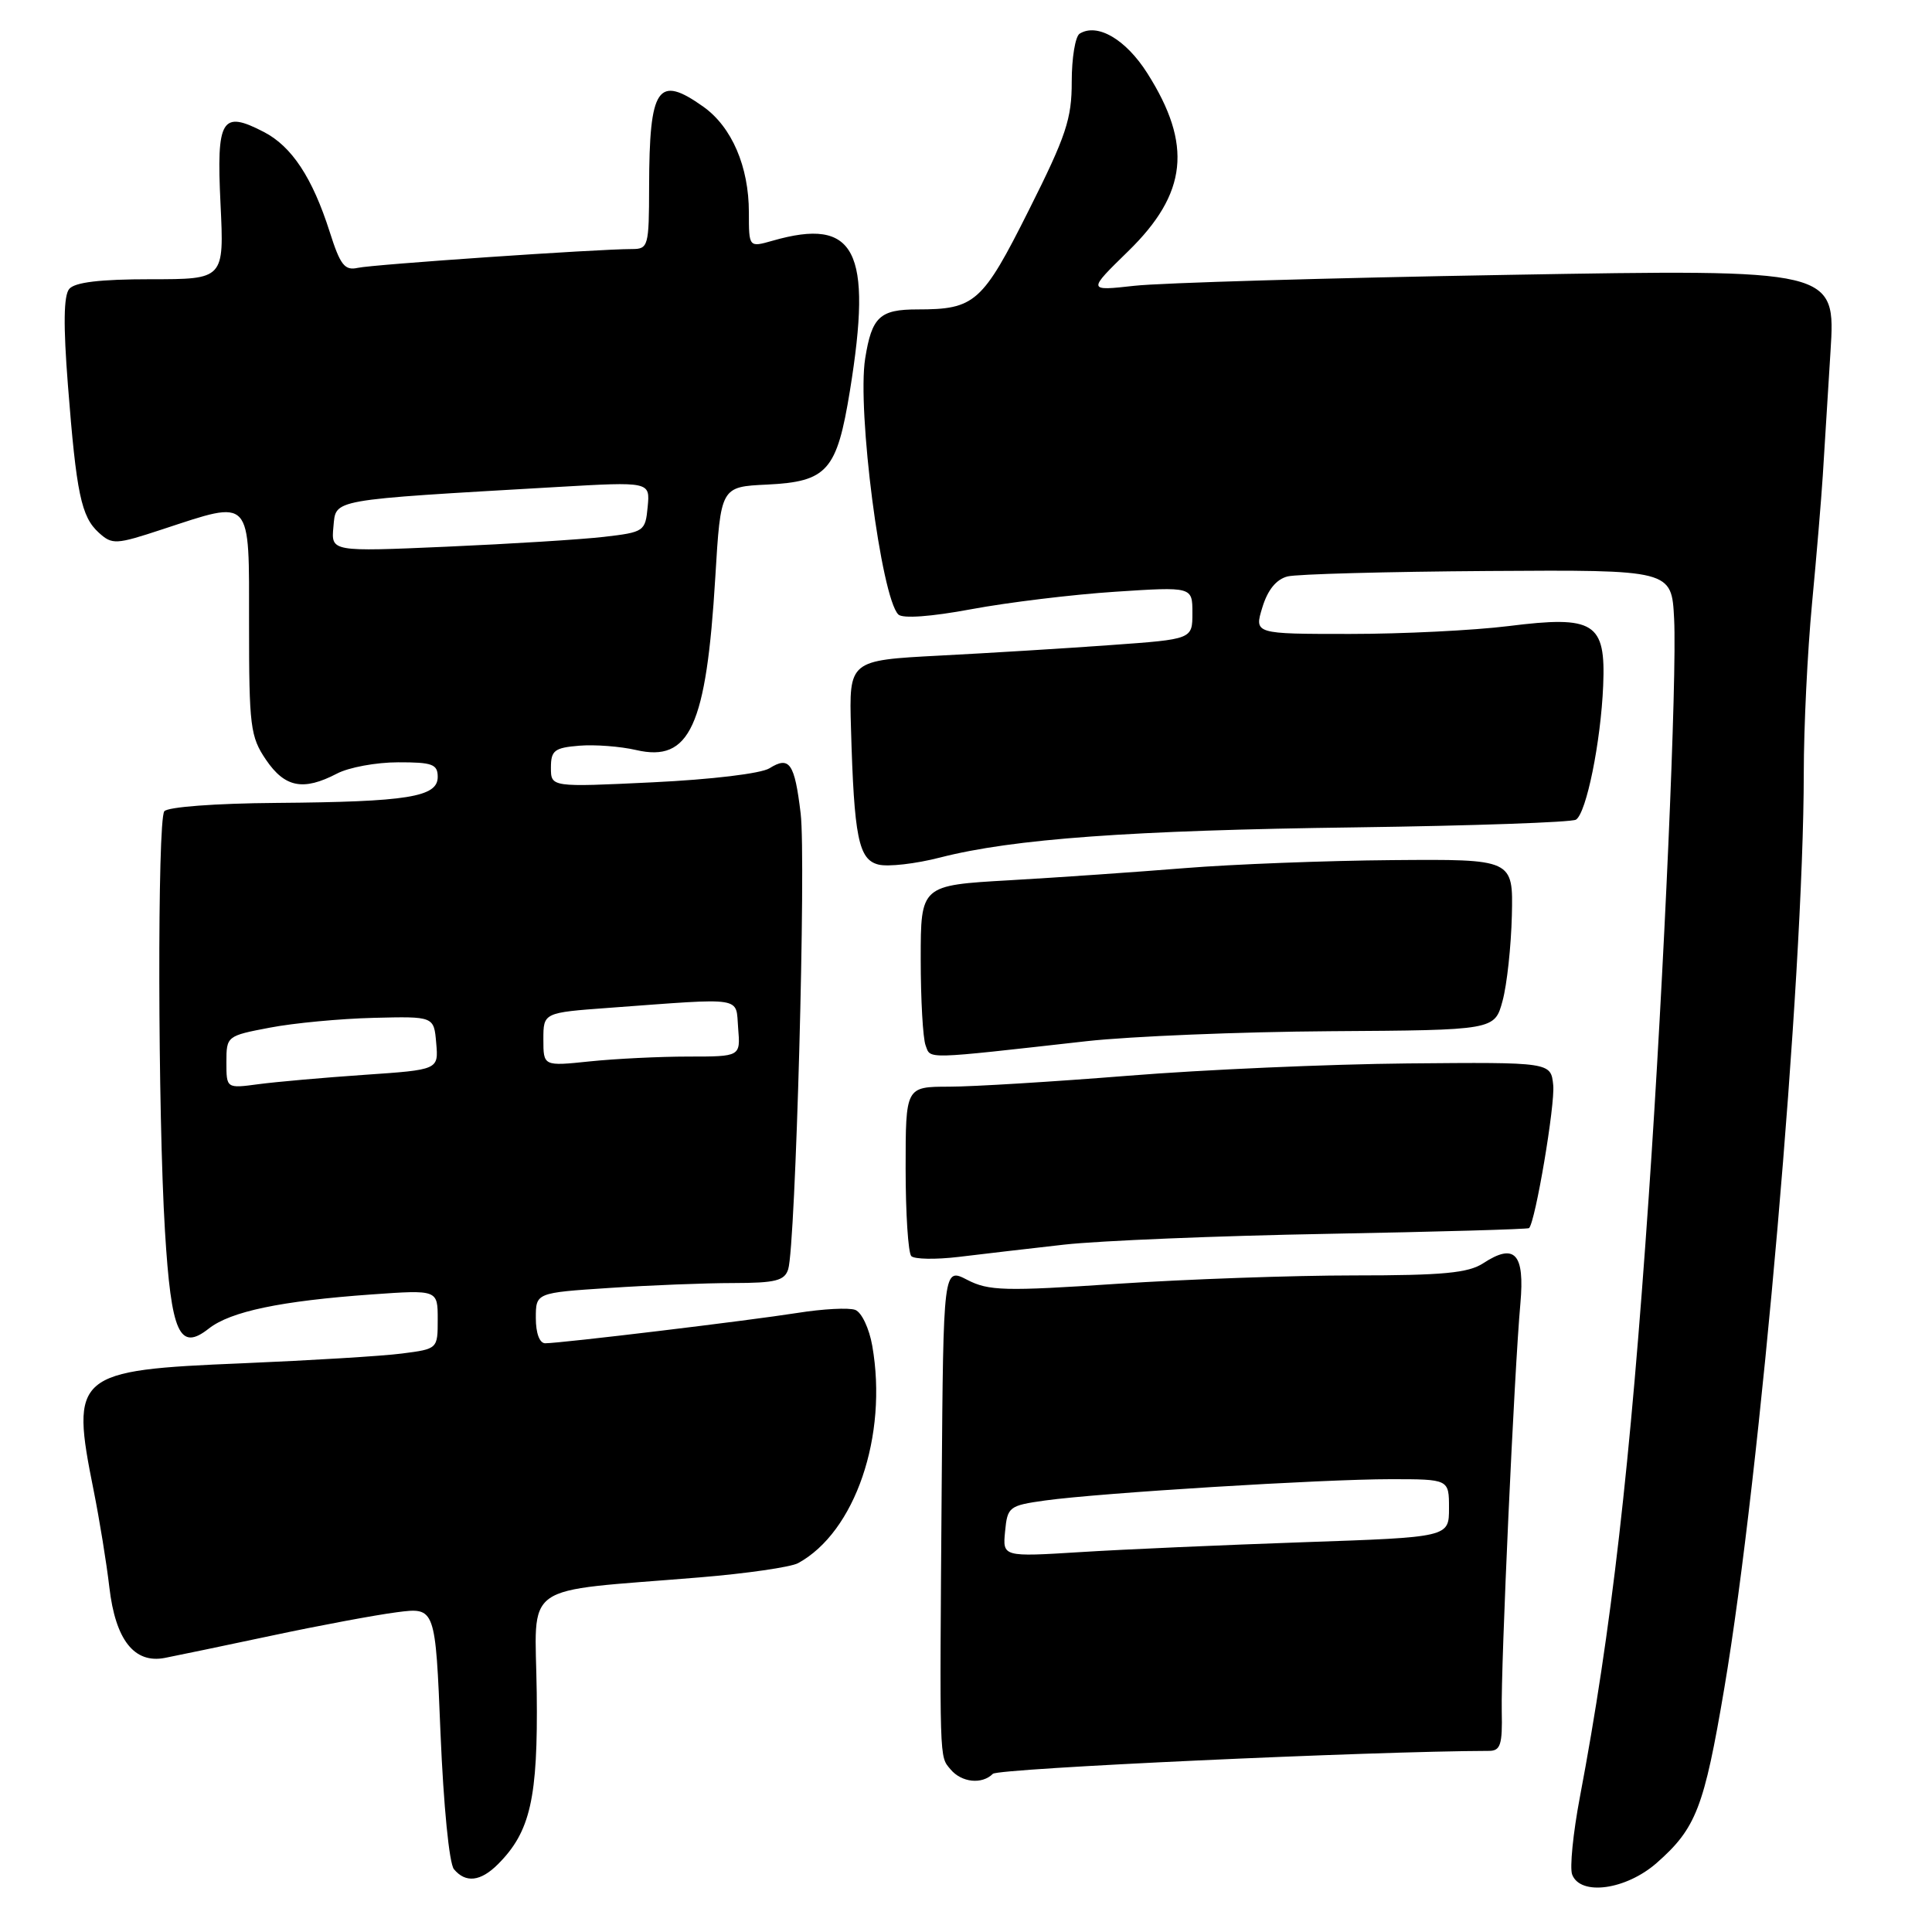<?xml version="1.0" encoding="UTF-8" standalone="no"?>
<!DOCTYPE svg PUBLIC "-//W3C//DTD SVG 1.1//EN" "http://www.w3.org/Graphics/SVG/1.1/DTD/svg11.dtd" >
<svg xmlns="http://www.w3.org/2000/svg" xmlns:xlink="http://www.w3.org/1999/xlink" version="1.1" viewBox="0 0 256 256">
 <g >
 <path fill="currentColor"
d=" M 219.52 246.85 C 224.74 242.26 225.80 239.53 228.48 223.69 C 233.27 195.42 238.99 129.57 239.01 102.41 C 239.01 96.41 239.50 86.33 240.10 80.00 C 240.70 73.67 241.34 66.03 241.53 63.00 C 241.72 59.98 242.18 52.59 242.55 46.59 C 243.24 35.67 243.24 35.67 199.87 36.42 C 176.02 36.83 153.71 37.48 150.30 37.87 C 144.09 38.56 144.09 38.56 149.50 33.28 C 157.34 25.63 158.03 19.17 152.03 9.71 C 149.18 5.21 145.41 3.01 143.06 4.46 C 142.48 4.82 142.01 7.68 142.01 10.81 C 142.02 15.75 141.27 18.00 136.33 27.84 C 130.17 40.13 129.19 41.00 121.56 41.00 C 116.57 41.00 115.52 41.99 114.64 47.50 C 113.55 54.36 116.75 79.12 119.03 81.42 C 119.59 81.99 123.35 81.72 128.72 80.72 C 133.55 79.82 142.11 78.78 147.75 78.41 C 158.00 77.74 158.00 77.74 158.00 81.22 C 158.00 84.70 158.00 84.70 147.25 85.47 C 141.34 85.90 131.10 86.53 124.50 86.87 C 112.50 87.50 112.50 87.50 112.76 96.50 C 113.17 110.97 113.76 113.90 116.40 114.56 C 117.66 114.88 121.34 114.46 124.59 113.62 C 134.23 111.15 149.79 110.02 179.64 109.63 C 195.12 109.42 208.25 108.96 208.82 108.61 C 210.20 107.76 212.12 98.31 212.43 90.83 C 212.78 82.48 211.27 81.53 199.88 82.96 C 195.30 83.53 185.85 84.00 178.87 84.00 C 166.19 84.00 166.19 84.00 167.27 80.48 C 167.98 78.15 169.12 76.76 170.61 76.38 C 171.85 76.07 183.81 75.75 197.18 75.66 C 221.50 75.50 221.50 75.50 221.83 82.00 C 222.22 89.71 220.50 129.00 218.47 158.50 C 216.01 194.27 213.51 216.10 209.34 238.14 C 208.44 242.89 207.98 247.51 208.32 248.39 C 209.42 251.25 215.45 250.42 219.52 246.85 Z  M 65.98 247.02 C 70.28 242.72 71.29 238.28 71.12 224.32 C 70.94 209.35 68.58 211.01 92.74 209.01 C 98.92 208.50 104.77 207.65 105.74 207.13 C 113.31 203.02 117.67 190.25 115.58 178.33 C 115.18 176.03 114.17 173.89 113.33 173.57 C 112.50 173.25 109.04 173.43 105.66 173.97 C 99.20 174.99 74.40 177.98 72.25 177.99 C 71.50 178.00 71.00 176.67 71.00 174.65 C 71.00 171.30 71.00 171.30 80.75 170.66 C 86.11 170.30 93.51 170.01 97.18 170.01 C 102.76 170.00 103.96 169.70 104.44 168.18 C 105.42 165.09 106.83 113.83 106.09 107.78 C 105.29 101.11 104.61 100.14 101.96 101.80 C 100.84 102.50 94.25 103.29 86.50 103.66 C 73.00 104.31 73.00 104.31 73.00 101.72 C 73.00 99.44 73.46 99.08 76.75 98.81 C 78.81 98.64 82.20 98.90 84.28 99.38 C 91.40 101.04 93.59 96.28 94.78 76.50 C 95.50 64.50 95.50 64.50 101.64 64.21 C 109.63 63.82 110.89 62.39 112.62 51.77 C 115.64 33.15 113.37 28.74 102.36 31.90 C 99.23 32.79 99.23 32.79 99.23 28.14 C 99.23 22.08 96.97 16.83 93.21 14.15 C 87.15 9.84 86.04 11.49 86.01 24.75 C 86.00 32.65 85.90 33.00 83.73 33.00 C 79.17 33.00 49.44 35.04 47.42 35.49 C 45.67 35.88 45.09 35.14 43.69 30.73 C 41.40 23.55 38.66 19.39 34.95 17.48 C 29.36 14.58 28.67 15.73 29.22 27.02 C 29.70 37.00 29.70 37.00 19.97 37.00 C 13.24 37.00 9.91 37.40 9.17 38.29 C 8.43 39.18 8.38 43.11 9.00 51.04 C 10.12 65.41 10.76 68.47 13.10 70.59 C 14.87 72.19 15.35 72.17 21.51 70.14 C 33.50 66.21 33.00 65.67 33.00 82.69 C 33.00 96.27 33.17 97.62 35.25 100.68 C 37.75 104.35 40.18 104.83 44.64 102.51 C 46.21 101.68 49.86 101.01 52.75 101.01 C 57.29 101.00 58.00 101.26 58.00 102.95 C 58.00 105.61 54.04 106.25 36.61 106.39 C 28.50 106.45 22.19 106.93 21.77 107.50 C 20.84 108.76 20.91 147.58 21.86 163.14 C 22.69 176.69 23.78 179.11 27.67 176.04 C 30.56 173.77 37.21 172.38 49.25 171.52 C 58.00 170.90 58.00 170.90 58.00 174.82 C 58.00 178.74 58.00 178.74 53.25 179.35 C 50.64 179.69 41.16 180.26 32.19 180.64 C 9.90 181.56 9.31 182.07 12.41 197.50 C 13.18 201.35 14.12 207.12 14.49 210.33 C 15.30 217.30 17.79 220.47 21.85 219.68 C 23.31 219.40 29.68 218.07 36.00 216.73 C 42.33 215.38 49.79 213.99 52.59 213.63 C 57.69 212.97 57.69 212.97 58.37 229.67 C 58.77 239.24 59.52 246.93 60.15 247.68 C 61.70 249.54 63.68 249.32 65.98 247.02 Z  M 131.56 235.04 C 132.28 234.32 181.72 232.04 197.30 232.00 C 198.82 232.00 199.09 231.18 198.99 226.75 C 198.86 220.87 200.65 181.66 201.46 172.71 C 202.05 166.10 200.71 164.65 196.53 167.39 C 194.55 168.68 191.20 169.00 179.41 169.00 C 171.35 169.00 157.24 169.50 148.05 170.11 C 133.12 171.11 131.00 171.05 128.17 169.59 C 125.00 167.95 125.00 167.95 124.78 196.72 C 124.50 233.97 124.45 232.64 125.95 234.45 C 127.41 236.20 130.12 236.48 131.56 235.04 Z  M 141.00 164.92 C 145.68 164.40 161.39 163.75 175.91 163.49 C 190.44 163.22 202.45 162.88 202.61 162.73 C 203.45 161.88 206.07 146.38 205.81 143.79 C 205.50 140.74 205.50 140.74 186.50 140.91 C 176.05 141.01 159.40 141.74 149.50 142.54 C 139.60 143.33 128.91 143.99 125.75 143.99 C 120.00 144.00 120.00 144.00 120.00 154.83 C 120.00 160.79 120.34 166.01 120.75 166.44 C 121.16 166.86 123.97 166.91 127.00 166.55 C 130.03 166.18 136.32 165.45 141.00 164.92 Z  M 144.00 137.96 C 149.78 137.32 164.30 136.72 176.28 136.64 C 198.05 136.50 198.05 136.50 199.10 132.61 C 199.68 130.48 200.23 125.38 200.33 121.29 C 200.50 113.84 200.50 113.84 184.50 113.97 C 175.70 114.04 163.32 114.52 157.00 115.03 C 150.68 115.54 140.21 116.27 133.75 116.64 C 122.00 117.31 122.00 117.31 122.00 127.07 C 122.00 132.44 122.29 137.60 122.65 138.53 C 123.35 140.37 122.23 140.40 144.00 137.96 Z  M 30.00 140.74 C 30.00 137.30 30.06 137.25 35.75 136.17 C 38.91 135.56 45.10 134.98 49.50 134.87 C 57.50 134.67 57.50 134.67 57.80 138.21 C 58.11 141.75 58.11 141.75 48.30 142.42 C 42.91 142.79 36.59 143.35 34.25 143.66 C 30.00 144.23 30.00 144.23 30.00 140.74 Z  M 72.00 137.73 C 72.00 134.18 72.00 134.18 80.75 133.54 C 98.87 132.21 97.46 131.99 97.81 136.25 C 98.12 140.00 98.12 140.00 91.21 140.00 C 87.40 140.00 81.53 140.29 78.15 140.64 C 72.00 141.28 72.00 141.28 72.00 137.73 Z  M 44.18 69.80 C 44.54 66.09 43.41 66.29 73.82 64.53 C 86.14 63.82 86.14 63.82 85.82 67.16 C 85.51 70.41 85.36 70.52 80.00 71.14 C 76.97 71.49 67.61 72.07 59.18 72.44 C 43.87 73.11 43.87 73.11 44.18 69.80 Z  M 133.18 202.91 C 133.49 199.66 133.71 199.49 138.50 198.82 C 145.75 197.82 175.20 196.00 184.25 196.00 C 192.00 196.00 192.00 196.00 192.00 199.84 C 192.00 203.69 192.00 203.69 172.75 204.35 C 162.16 204.72 148.85 205.30 143.18 205.66 C 132.85 206.30 132.85 206.30 133.18 202.91 Z "/>
</g>
</svg>